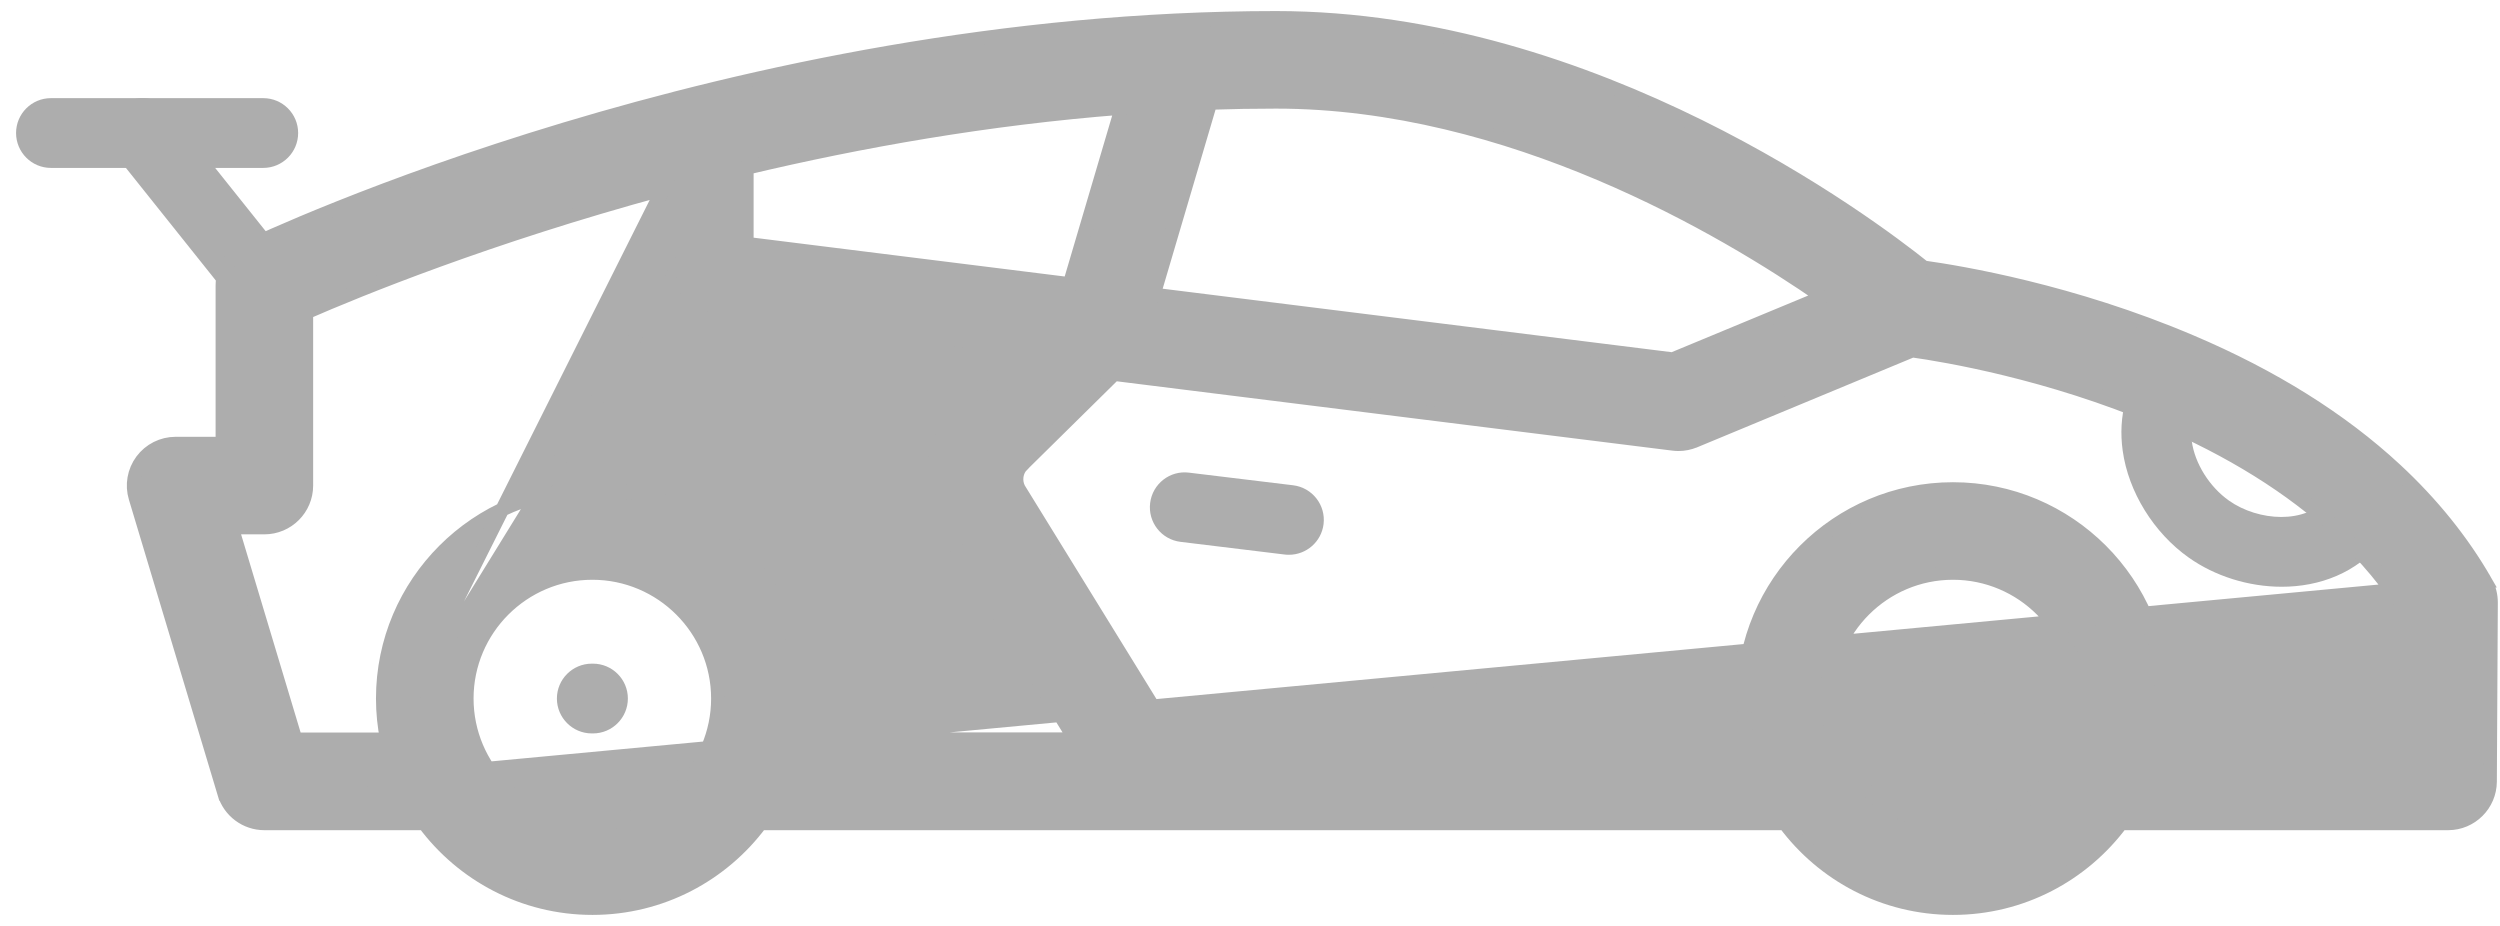<svg width="54" height="20" viewBox="0 0 54 20" fill="none" xmlns="http://www.w3.org/2000/svg">
<path d="M49.286 12.674C48.566 12.674 47.842 12.443 47.281 12.047C46.522 11.512 45.973 10.625 45.85 9.734C45.747 8.989 45.933 8.3 46.387 7.74C46.65 7.417 47.124 7.368 47.447 7.63C47.77 7.893 47.819 8.367 47.556 8.69C47.369 8.92 47.298 9.203 47.342 9.528C47.408 10.012 47.725 10.517 48.148 10.815C48.776 11.257 49.809 11.335 50.288 10.741C50.348 10.667 50.397 10.586 50.434 10.502C50.602 10.122 51.046 9.948 51.427 10.117C51.807 10.285 51.981 10.73 51.812 11.11C51.722 11.316 51.603 11.509 51.459 11.687C50.904 12.379 50.098 12.674 49.286 12.674Z" fill="#ADADAD"/>
<path d="M5.71 6.918C5.489 6.918 5.269 6.822 5.121 6.634L2.493 3.343C2.233 3.018 2.287 2.543 2.611 2.284C2.936 2.024 3.411 2.078 3.669 2.402L6.298 5.694C6.558 6.019 6.504 6.494 6.18 6.753C6.042 6.864 5.876 6.918 5.71 6.918Z" fill="#ADADAD"/>
<path d="M5.686 3.627H1.1C0.684 3.627 0.347 3.289 0.347 2.873C0.347 2.457 0.684 2.12 1.1 2.12H5.686C6.102 2.12 6.44 2.457 6.44 2.873C6.44 3.289 6.102 3.627 5.686 3.627Z" fill="#ADADAD"/>
<path d="M53.684 12.561L53.684 12.561C53.763 12.699 53.803 12.855 53.803 13.015V13.016L53.782 16.883V16.883C53.779 17.379 53.376 17.782 52.879 17.782H45.816C44.991 18.891 43.671 19.612 42.184 19.612C40.697 19.612 39.377 18.891 38.553 17.782H24.849H24.849H24.849H24.849H24.849H24.849H24.849H24.849H24.849H24.849H24.849H24.849H24.849H24.849H24.849H24.849H24.849H24.849H24.849H24.849H24.849H24.848H24.848H24.848H24.848H24.848H24.848H24.848H24.848H24.848H24.848H24.848H24.848H24.848H24.848H24.848H24.848H24.848H24.848H24.848H24.848H24.848H24.848H24.848H24.848H24.848H24.848H24.848H24.848H24.848H24.848H24.848H24.848H24.848H24.848H24.848H24.848H24.848H24.848H24.848H24.848H24.848H24.848H24.848H24.848H24.848H24.848H24.848H24.848H24.848H24.848H24.848H24.848H24.848H24.848H24.848H24.848H24.848H24.848H24.848H24.848H24.848H24.848H24.847H24.847H24.847H24.847H24.847H24.847H24.847H24.847H24.847H24.847H24.847H24.847H24.847H24.847H24.847H24.847H24.847H24.847H24.847H24.847H24.847H24.847H24.847H24.847H24.847H24.847H24.847H24.847H24.847H24.847H24.847H24.847H24.847H24.847H24.847H24.847H24.847H24.847H24.847H24.847H24.847H24.847H24.847H24.847H24.847H24.847H24.847H24.847H24.847H24.847H24.847H24.847H24.846H24.846H24.846H24.846H24.846H24.846H24.846H24.846H24.846H24.846H24.846H24.846H24.846H24.846H24.846H24.846H24.846H24.846H24.846H24.846H24.846H24.846H24.846H24.846H24.846H24.846H24.846H24.846H24.846H24.846H24.846H24.846H24.846H24.846H24.846H24.846H24.846H24.846H24.846H24.846H24.846H24.846H24.846H24.846H24.846H24.846H24.846H24.846H24.846H24.846H24.846H24.846H24.846H24.846H24.846H24.846H24.846H24.846H24.846H24.846H24.846H24.845H24.845H24.845H24.845H24.845H24.845H24.845H24.845H24.845H24.845H24.845H24.845H24.845H24.845H24.845H24.845H24.845H24.845H24.845H24.845H24.845H24.845H24.845H24.845H24.845H24.845H24.845H24.845H24.845H24.845H24.845H24.845H24.845H24.845H24.845H24.845H24.845H24.845H24.845H24.845H24.845H24.845H24.845H24.845H24.845H24.845H24.845H24.845H24.845H24.845H24.845H24.845H24.845H24.845H24.845H24.844H24.844H24.844H24.844H24.844H24.844H24.844H24.844H24.844H24.844H24.844H24.844H24.844H24.844H24.844H24.844H24.844H24.844H24.844H24.844H24.844H24.844H24.844H24.844H24.844H24.844H24.844H24.844H24.844H24.844H24.844H24.844H24.844H24.844H24.844H24.844H24.844H24.844H24.844H24.844H24.844H24.844H24.844H24.844H24.844H24.844H24.844H24.844H24.844H24.843H24.843H24.843H24.843H24.843H24.843H24.843H24.843H24.843H24.843H24.843H24.843H24.843H24.843H24.843H24.843H24.843H24.843H24.843H24.843H24.843H24.843H24.843H24.843H24.843H24.843H24.843H24.843H24.843H24.843H24.843H24.843H24.843H24.843H24.843H24.843H24.843H24.843H24.843H24.843H24.843H24.843H24.843H24.843H24.843H24.843H24.843H24.843H24.843H24.843H24.843H24.843H24.843H24.843H24.843H24.843H24.843H24.843H24.843H24.843H24.843H24.842H24.842H24.842H24.842H24.842H24.842H24.842H24.842H24.842H24.842H24.842H24.842H24.842H24.842H24.842H24.842H24.842H24.842H24.842H24.842H24.842H24.842H24.842H24.842H24.842H24.842H24.842H24.842H24.842H24.842H24.842H24.842H24.842H24.842H24.842H24.842H24.842H24.842H24.842H24.842H24.842H24.842H24.842H24.842H24.842H24.842H24.842H24.842H24.842H24.842H24.842H24.842H24.841H24.841H24.841H24.841H24.841H24.841H24.841H24.841H24.841H24.841H24.841H24.841H24.841H24.841H24.841H24.841H24.841H24.841H24.841H24.841H24.841H24.841H24.841H24.841H24.841H24.841H24.841H24.841H24.841H24.841H24.841H24.841H24.841H24.841H24.841H24.841H24.841H24.841H24.841H24.841H24.841H24.841H24.841H24.841H24.841H24.841H24.841H24.841H24.841H24.841H24.841H24.841H24.841H24.841H24.841H24.841H24.841H24.841H24.841H24.841H24.841H24.84H24.84H24.84H24.84H24.84H24.84H24.84H24.84H24.84H24.84H24.84H24.84H24.84H24.84H24.84H24.84H24.84H24.84H24.84H24.84H24.84H24.84H24.84H24.84H24.84H24.84H24.84H24.84H24.84H24.84H24.84H24.84H24.84H24.84H24.84H24.84H24.84H24.84H24.84H24.84H24.84H24.84H24.84H24.84H24.84H24.84H24.84H24.84H24.84H24.84H24.84H24.84H24.84H24.84H24.84H24.84H24.84H24.84H24.839H24.839H24.839H24.839H24.839H24.839H24.839H24.839H24.839H24.839H24.839H24.839H24.839H24.839H24.839H24.839H24.839H24.839H24.839H24.839H24.839H24.839H24.839H24.839H24.839H24.839H24.839H24.839H24.839H24.839H24.839H24.839H24.839H24.839H24.839H24.839H24.839H24.839H24.839H24.839H24.839H24.839H24.839H24.838H24.838H24.838H24.838H24.838H24.838H24.838H24.838H24.838H24.838H24.838H24.838H24.838H24.838H24.838H24.838H24.838H24.838H24.838H24.838H24.838H24.838H24.838H24.838H24.838H24.838H24.838H24.838H24.838H24.838H24.838H24.838H24.838H24.838H24.838H24.838H24.838H24.838H24.838H24.838H24.838H24.838H24.838H24.838H24.838H24.838H24.838H24.838H24.838H24.838H24.838H24.837H24.837H24.837H24.837H24.837H24.837H24.837H24.837H24.837H24.837H24.837H24.837H24.837H24.837H24.837H24.837H24.837H24.837H24.837H24.837H24.837H24.837H24.837H24.837H24.837H24.837H24.837H24.837H24.837H24.837H24.837H24.837H24.837H24.837H24.837H24.837H24.837H24.837H24.837H24.837H24.837H24.837H24.837H24.837H24.837H24.837H24.837H24.837H24.837H24.837H24.837H24.837H24.837H24.837H24.837H24.837H24.837H24.836H24.836H24.836H24.836H24.836H24.836H24.836H24.836H24.836H24.836H24.836H24.836H24.836H24.836H24.836H24.836H24.836H24.836H24.836H24.836H24.836H24.836H24.836H24.836H24.836H24.836H24.836H24.836H24.836H24.836H24.836H24.836H24.836H24.836H24.836H24.836H24.836H24.836H24.836H24.836H24.836H24.836H24.836H24.836H24.836H24.836H24.836H24.836H24.836H24.835H24.835H24.835H24.835H24.835H24.835H24.835H24.835H24.835H24.835H24.835H24.835H24.835H24.835H24.835H24.835H24.835H24.835H24.835H24.835H24.835H24.835H24.835H24.835H24.835H24.835H24.835H24.835H24.835H24.835H24.835H24.835H24.835H24.835H24.835H24.835H24.835H24.835H24.835H24.835H24.835H24.835H24.835H24.835H24.835H24.835H24.835H24.835H24.835H24.835H24.835H24.835H24.835H24.835H24.834H24.834H24.834H24.834H24.834H24.834H24.834H24.834H24.834H24.834H24.834H24.834H24.834H24.834H24.834H24.834H24.834H24.834H24.834H24.834H24.834H24.834H24.834H24.834H24.834H24.834H24.834H24.834H24.834H24.834H24.834H24.834H24.834H24.834H24.834H24.834H24.834H24.834H24.834H24.834H24.834H24.834H24.834H24.834H24.834H24.834H24.834H24.834H24.834H24.834H24.834H24.834H24.834H24.834H24.834H24.834H24.834H24.834H24.834H24.833H24.833H24.833H24.833H24.833H24.833H24.833H24.833H24.833H24.833H24.833H24.833H24.833H24.833H24.833H24.833H24.833H24.833H24.833H24.833H24.833H24.833H24.833H24.833H24.833H24.833H24.833H24.833H24.833H24.833H24.833H24.833H24.833H24.833H24.833H24.833H24.833H24.833H24.833H24.833H24.833H24.833H24.833H24.833H24.833H24.833H24.833H24.833H24.832H24.832H24.832H24.832H24.832H24.832H24.832H24.832H24.832H24.832H24.832H24.832H24.832H24.832H24.832H24.832H24.832H24.832H24.832H24.832H24.832H24.832H24.832H24.832H24.832H24.832H24.832H24.832H24.832H24.832H24.832H24.832H24.832H24.832H24.832H24.832H24.832H24.832H24.832H24.832H24.832H24.832H24.832H24.832H24.832H24.832H24.832H24.832H24.832H24.832H24.831H24.831H24.831H24.831H24.831H24.831H24.831H24.831H24.831H24.831H24.831H24.831H24.831H24.831H24.831H24.831H24.831H24.831H24.831H24.831H24.831H24.831H24.831H24.831H24.831H24.831H24.831H24.831H24.831H24.831H24.831H24.831H24.831H24.831H24.831H24.831H24.831H24.831H24.831H24.831H24.831H24.831H24.831H24.831H24.831H24.831H24.831H24.831H24.831H24.831H24.831H24.831H24.831H24.83H24.83H24.83H24.83H24.83H24.83H24.83H24.83H24.83H24.83H24.83H24.83H24.83H24.83H24.83H24.83H24.83H24.83H24.83H24.83H24.83H24.83H24.83H16.428C15.604 18.891 14.284 19.612 12.797 19.612C11.31 19.612 9.989 18.891 9.165 17.782H5.711C5.312 17.782 4.96 17.52 4.846 17.137L53.684 12.561ZM53.684 12.561C53.185 11.691 52.53 10.878 51.739 10.145C50.566 9.057 49.08 8.129 47.325 7.384C44.759 6.291 42.351 5.889 41.554 5.778C40.363 4.825 34.453 0.389 27.563 0.389C15.833 0.389 5.749 5.145 5.32 5.35L5.32 5.35C5.007 5.5 4.807 5.816 4.807 6.165V9.585H3.793C3.506 9.585 3.238 9.721 3.068 9.949C2.898 10.178 2.845 10.475 2.928 10.749L4.846 17.137L53.684 12.561ZM8.359 15.973C8.302 15.687 8.271 15.392 8.271 15.088C8.271 12.594 10.3 10.566 12.794 10.566C15.288 10.566 17.317 12.594 17.317 15.088C17.317 15.39 17.287 15.685 17.23 15.97H23.22L20.455 11.485C20.449 11.476 20.444 11.468 20.441 11.463C20.435 11.452 20.437 11.455 20.436 11.454C20.436 11.454 20.436 11.453 20.434 11.449L20.433 11.448C19.939 10.567 20.094 9.457 20.81 8.751L21.784 7.791L15.112 6.959C15.112 6.959 15.112 6.959 15.112 6.959L15.111 6.959L15.13 6.81C14.752 6.764 14.47 6.443 14.47 6.063L8.359 15.973ZM8.359 15.973H6.382L5.006 11.392H5.71C6.209 11.392 6.614 10.987 6.614 10.488V6.749C7.722 6.265 10.537 5.111 14.319 4.085L8.359 15.973ZM16.128 5.266V3.625C18.573 3.043 21.327 2.553 24.229 2.328L23.105 6.137L16.128 5.266ZM22.078 10.042L22.078 10.041L24.069 8.078L36.144 9.585L36.145 9.585C36.179 9.589 36.217 9.592 36.255 9.592C36.375 9.592 36.492 9.568 36.601 9.523L36.602 9.523L41.306 7.57C42.005 7.668 44.26 8.043 46.619 9.048L46.619 9.048C48.188 9.714 49.496 10.531 50.511 11.471L50.511 11.471C51.107 12.022 51.605 12.622 51.996 13.257L51.98 15.973H46.619C46.676 15.687 46.707 15.392 46.707 15.088C46.707 12.594 44.678 10.566 42.184 10.566C39.69 10.566 37.661 12.594 37.661 15.088C37.661 15.392 37.692 15.687 37.749 15.973H25.342L22.003 10.557C21.915 10.385 21.948 10.169 22.078 10.042ZM27.561 2.196C32.607 2.196 37.236 4.933 39.371 6.416L36.129 7.761L24.92 6.363L26.143 2.22C26.613 2.204 27.086 2.196 27.561 2.196ZM12.794 17.804C11.297 17.804 10.079 16.585 10.079 15.088C10.079 13.591 11.297 12.373 12.794 12.373C14.291 12.373 15.51 13.591 15.51 15.088C15.51 16.585 14.292 17.804 12.794 17.804ZM42.184 17.804C40.687 17.804 39.468 16.585 39.468 15.088C39.468 13.591 40.687 12.373 42.184 12.373C43.681 12.373 44.9 13.591 44.9 15.088C44.9 16.585 43.682 17.804 42.184 17.804Z" fill="#ADADAD" stroke="#ADADAD" stroke-width="0.3"/>
<path d="M27.841 11.983C27.811 11.983 27.78 11.982 27.75 11.978L25.499 11.704C25.086 11.654 24.792 11.278 24.843 10.865C24.893 10.452 25.27 10.157 25.681 10.209L27.932 10.482C28.345 10.533 28.639 10.908 28.589 11.321C28.542 11.703 28.217 11.983 27.841 11.983Z" fill="#ADADAD"/>
<path d="M12.808 15.842H12.783C12.367 15.842 12.029 15.504 12.029 15.088C12.029 14.673 12.367 14.335 12.783 14.335H12.808C13.224 14.335 13.562 14.673 13.562 15.088C13.562 15.504 13.224 15.842 12.808 15.842Z" fill="#ADADAD"/>
<path d="M42.197 15.842H42.172C41.756 15.842 41.418 15.504 41.418 15.088C41.418 14.673 41.756 14.335 42.172 14.335H42.197C42.612 14.335 42.95 14.673 42.95 15.088C42.95 15.504 42.614 15.842 42.197 15.842Z" fill="#ADADAD"/>
</svg>
